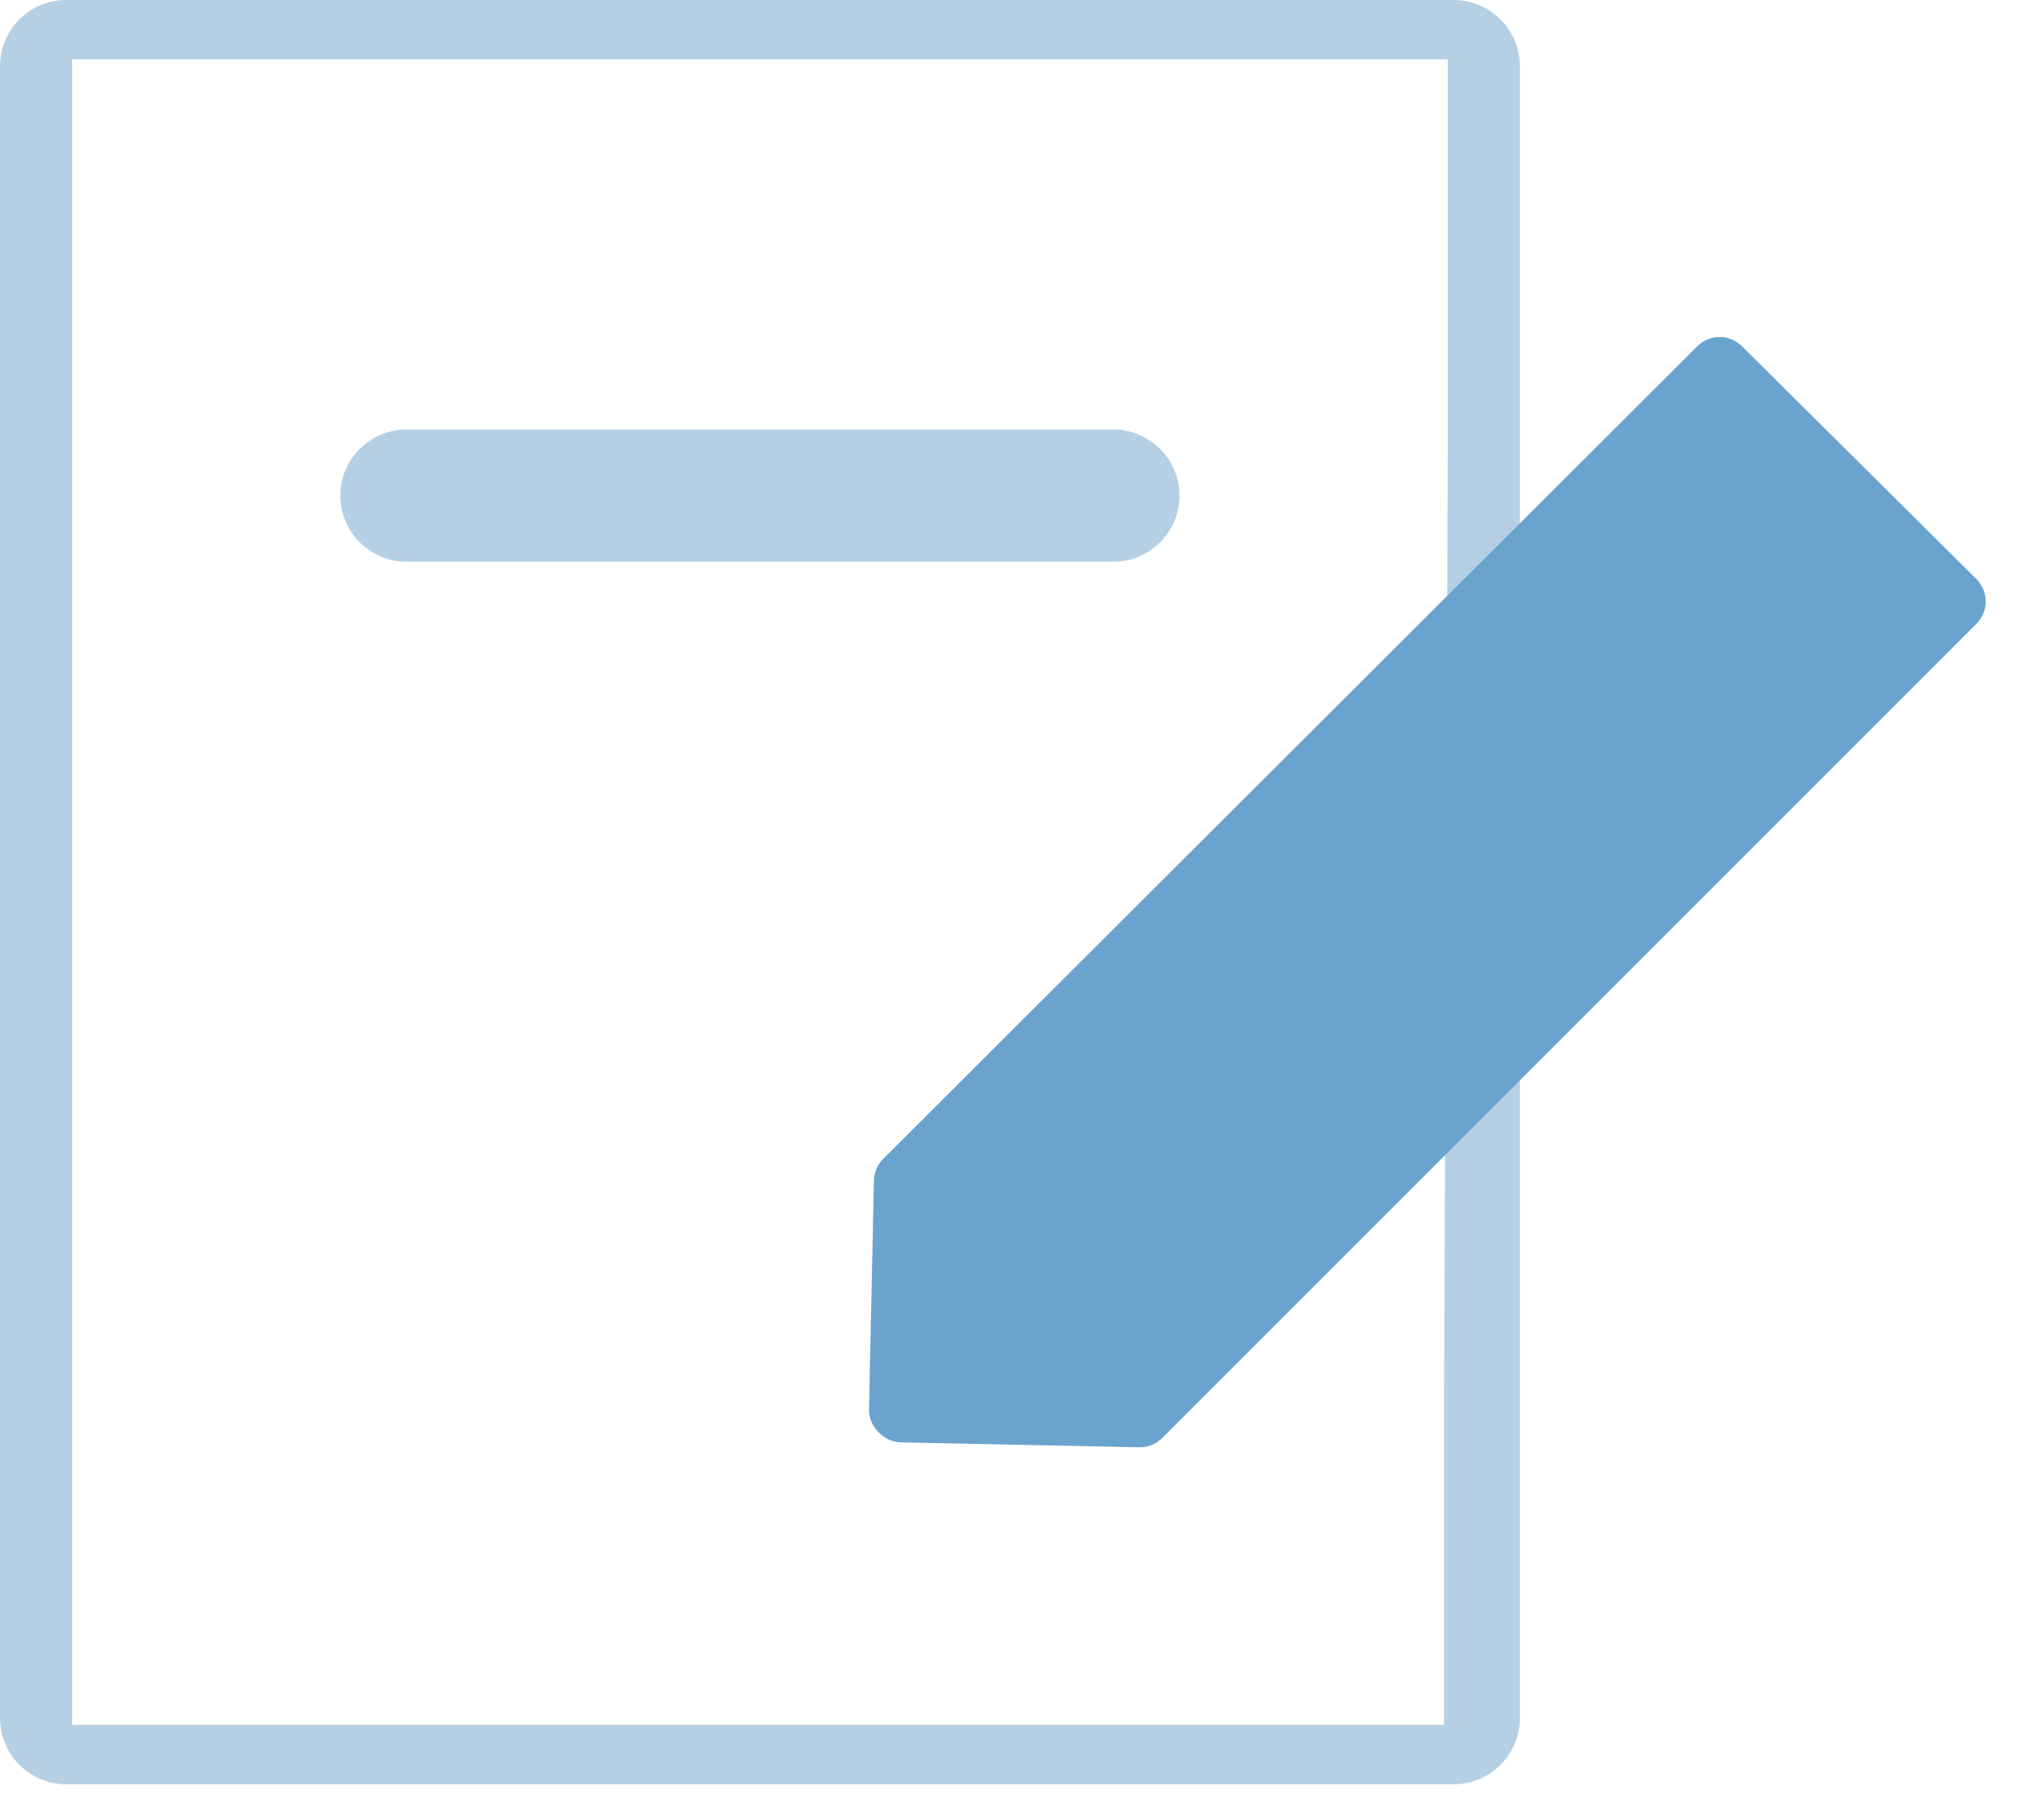 <svg width="30" height="27" viewBox="0 0 30 27" xmlns="http://www.w3.org/2000/svg"><g fill="none" fill-rule="evenodd"><path d="M16.52 8.334H6.03a.983.983 0 01-.981-.981c0-.54.441-.98.98-.98h10.49c.54 0 .981.44.981.98s-.441.98-.98.98zm4.905 12.205v5.05h.054H1.07V.881h20.41v5.8l-.054 13.857zM22.55 5.245V.981c0-.54-.441-.981-.98-.981H.98C.44 0 0 .441 0 .98v24.51c0 .54.441.98.98.98H21.57c.539 0 .98-.44.98-.98V5.245z" fill="#B5D0E5"/><path d="M12.892 20.91a.48.48 0 00.147.341.479.479 0 00.34.147l3.534.073a.48.48 0 00.34-.146L29.315 9.263a.479.479 0 00.147-.34.481.481 0 00-.147-.341l-3.46-3.436a.472.472 0 00-.682 0l-12.06 12.036a.481.481 0 00-.147.341l-.073 3.387z" fill="#6BA3CF"/></g></svg>